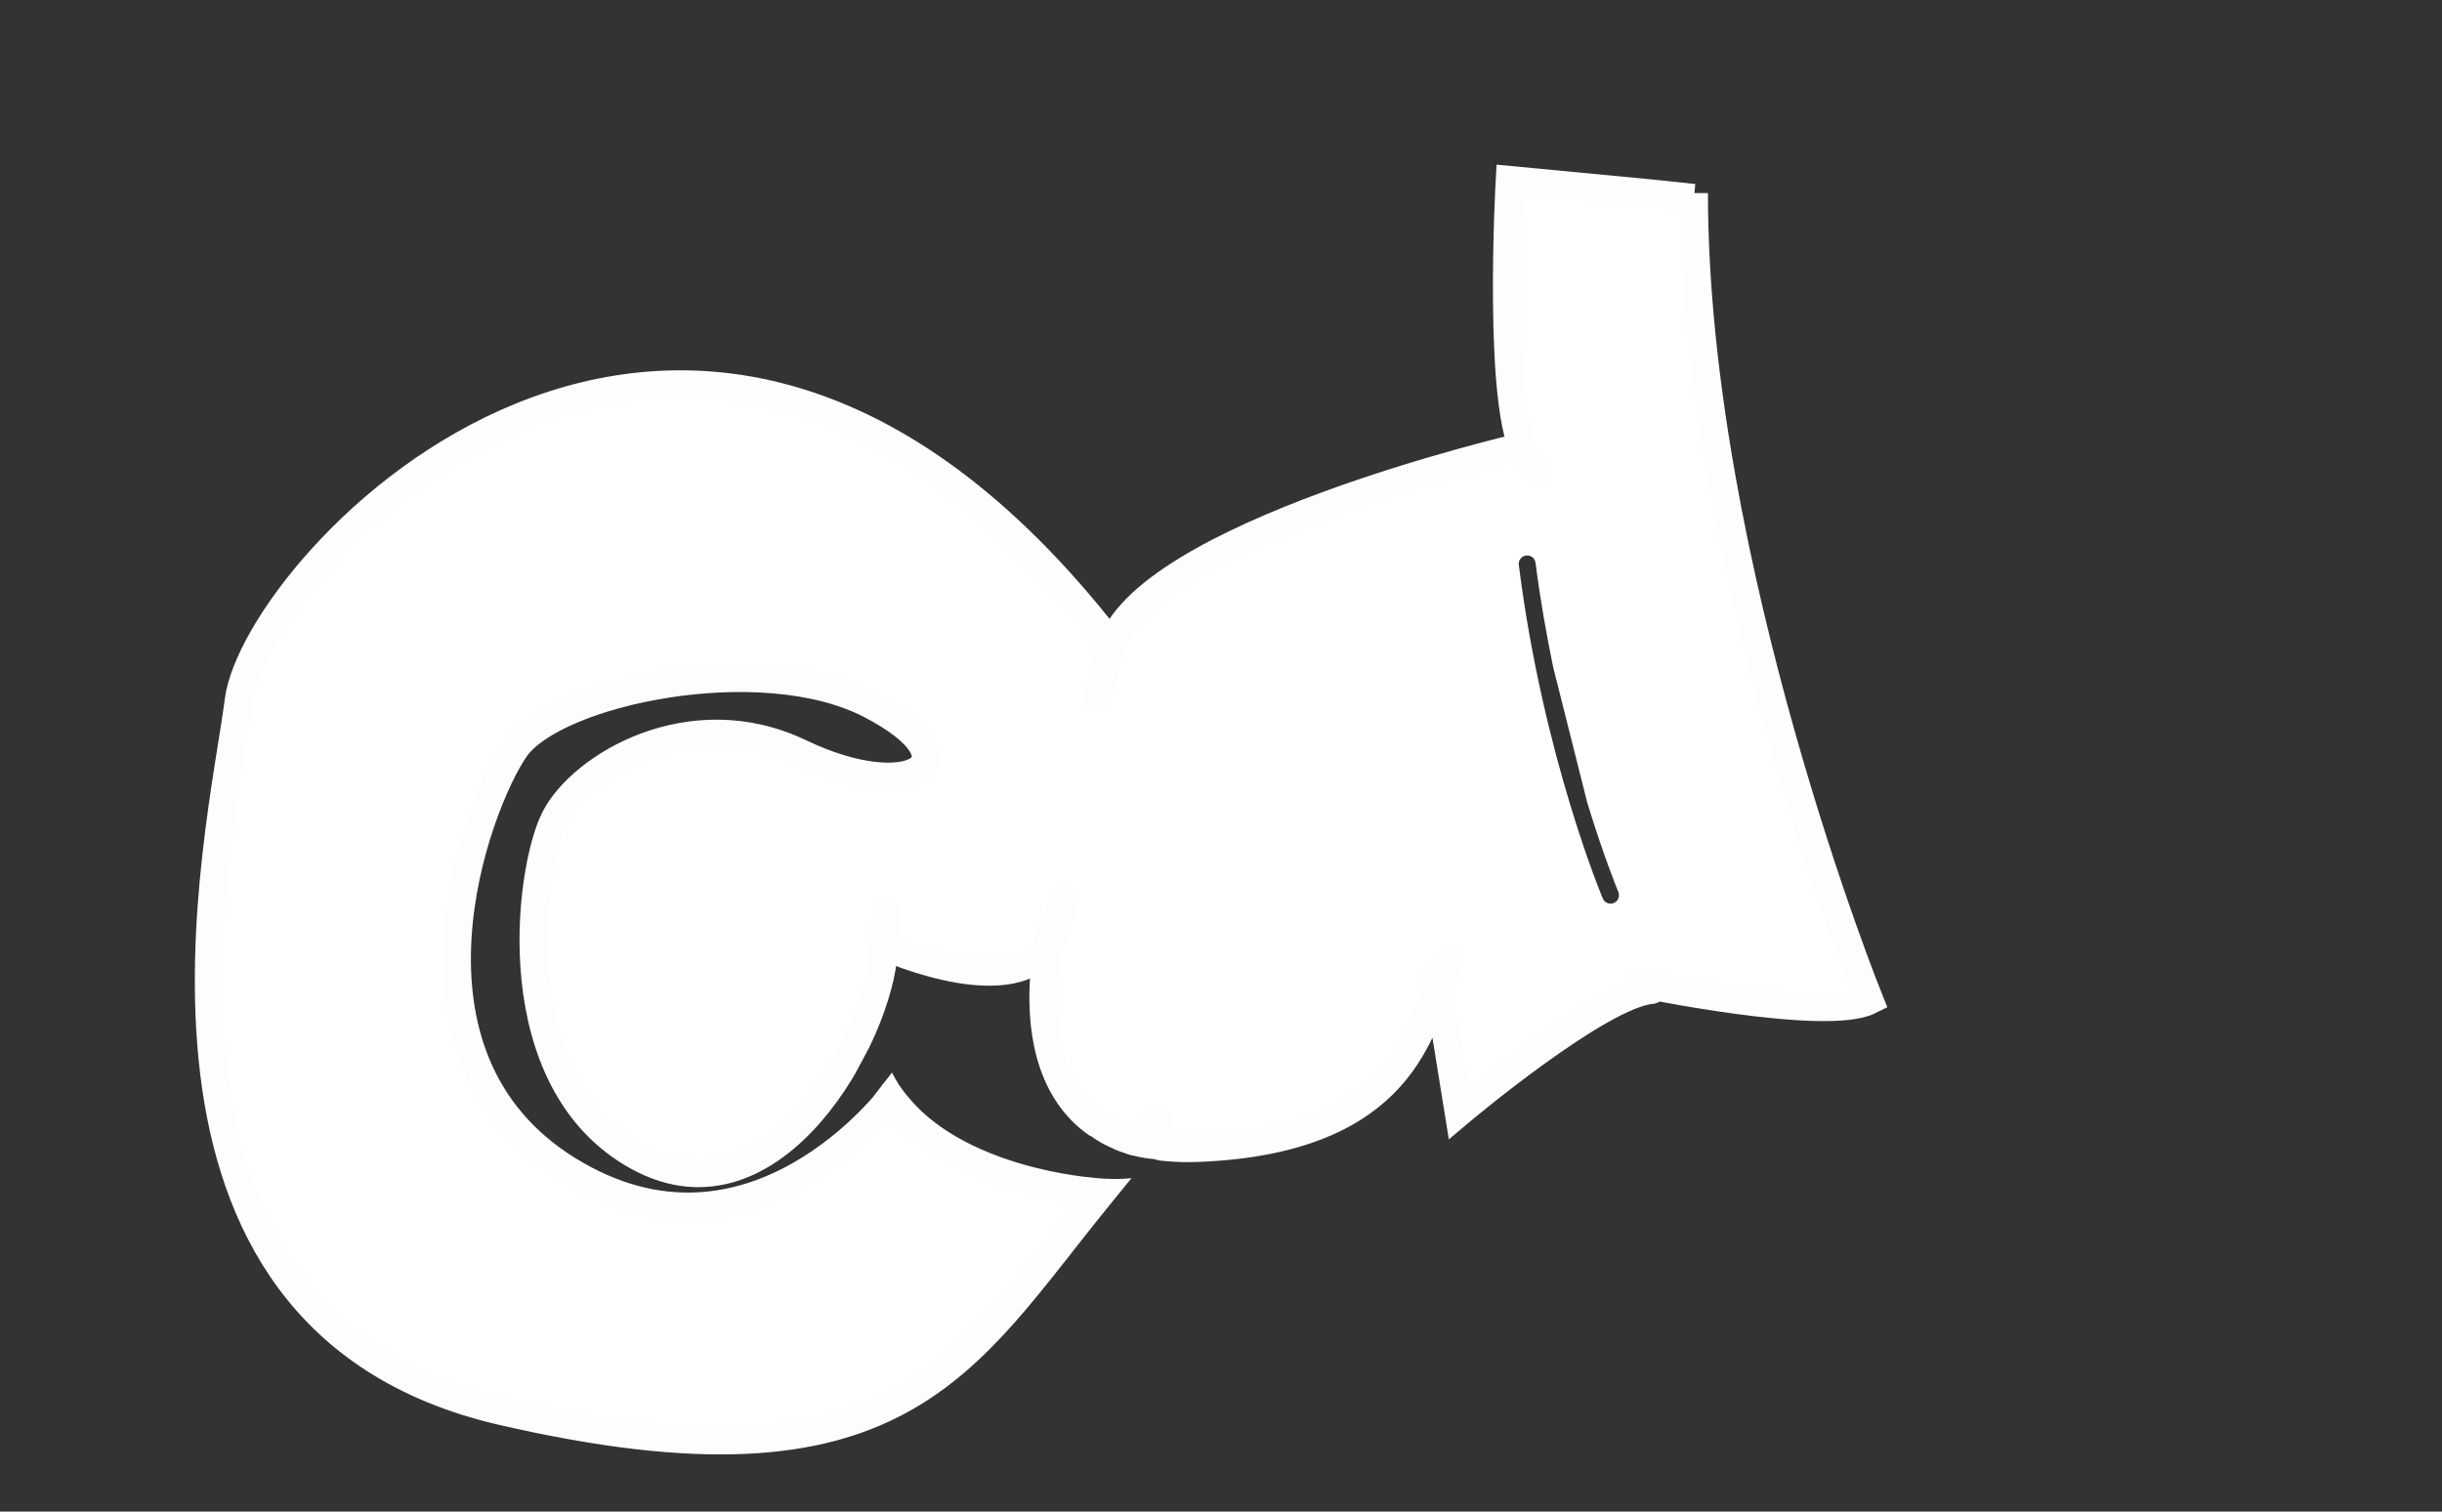 <?xml version="1.0" encoding="UTF-8" standalone="no"?>
<!-- Created with Inkscape (http://www.inkscape.org/) -->

<svg
   width="100%"
   height="100%"
   version="1.1"
   viewBox="40 0 210 130"
   xml:space="preserve"
   id="svg4"
   sodipodi:docname="al-logo.svg"
   inkscape:version="1.3.2 (091e20e, 2023-11-25, custom)"
   xmlns:inkscape="http://www.inkscape.org/namespaces/inkscape"
   xmlns:sodipodi="http://sodipodi.sourceforge.net/DTD/sodipodi-0.dtd"
   xmlns="http://www.w3.org/2000/svg"
   xmlns:svg="http://www.w3.org/2000/svg"><rect x="40" y="0" width="210" height="130" fill="#333333" stroke="none"/><sodipodi:namedview
     id="namedview4"
     pagecolor="#ffffff"
     bordercolor="#000000"
     borderopacity="0.25"
     inkscape:showpageshadow="2"
     inkscape:pageopacity="0.0"
     inkscape:pagecheckerboard="0"
     inkscape:deskcolor="#d1d1d1"
     inkscape:document-units="mm"
     inkscape:zoom="0.70110129"
     inkscape:cx="396.51902"
     inkscape:cy="561.25984"
     inkscape:window-width="1920"
     inkscape:window-height="1001"
     inkscape:window-x="-9"
     inkscape:window-y="-9"
     inkscape:window-maximized="1"
     inkscape:current-layer="svg4" /><defs
     id="defs2"><clipPath
       id="clipPath2"><rect
         x="153.22"
         y="25.285"
         width="36.606"
         height="28.304"
         id="rect1" /></clipPath><clipPath
       id="clipPath4"><rect
         x="103.4"
         y="130.57"
         width="20.379"
         height="28.304"
         id="rect2" /></clipPath><clipPath
       id="clipPath63"><path
         d="m15.919 1.79v136.63h194.27v-136.63h-18.403l13.236 1.472-2.049 14.373-26.973-2.84 1.498-13.005zm155.32 45.984c0.397-0.05 0.761 0.231 0.811 0.629 0.403 3.191 0.938 6.149 1.51 8.952l2.941 11.69c1.465 4.787 2.667 7.66 2.667 7.66 0.156 0.369-0.017 0.795-0.387 0.951-0.369 0.155-0.794-0.018-0.949-0.387 0 0-5.134-12.165-7.223-28.684-0.05-0.397 0.231-0.761 0.629-0.811zm-54.502 39.836 1.074 3.215-0.367 0.47c0.179-0.001 0.353 0.065 0.487 0.184 1.204 2.665 3.541 3.695 3.541 3.695l0.055 0.025 1.02 0.666c0.336 0.22 0.429 0.67 0.209 1.006-0.22 0.336-0.67 0.429-1.006 0.209l-0.949-0.623c-0.243-0.115-2.7-1.324-4.091-4.221l-1.765 2.268-0.244-0.455-1.412 1.998-0.184-2.658-0.015-0.209 1.899-3.543 0.455 0.127zm16.677 10.025c0.185-0.021 0.377 0.028 0.534 0.153 0 0 2.067 1.635 5.337 1.9l0.026 0.02c0.4 0.033 0.697 0.383 0.664 0.783-0.033 0.399-0.382 0.697-0.781 0.665-0.293-0.024-0.521-0.109-0.797-0.151-0.099 0.103-0.225 0.176-0.365 0.207-3.872 0.734-8.844-0.959-8.844-0.959-0.381-0.124-0.589-0.533-0.465-0.914 0.124-0.381 0.533-0.589 0.914-0.465 0 0 2.395 0.71 4.924 0.953-0.881-0.457-1.514-0.902-1.514-0.902-0.315-0.249-0.368-0.705-0.119-1.02 0.125-0.157 0.301-0.249 0.485-0.27z"
         id="path2" /></clipPath></defs><g
     clip-path="url(#clipPath63)"
     fill="#fff"
     stroke="#fdfdfd"
     stroke-linecap="round"
     stroke-width="2.4"
     id="g4"><path
       d="m135.25 54.946c-36.229-46.418-73.212-6.415-74.722 5.283s-11.699 53.211 22.643 61.136c34.342 7.925 39.625-4.151 51.324-18.492 11.699-14.341-0.377-0.377-0.377-0.377s-12.076-0.755-17.36-7.925c-5.283-7.17 0-0.377 0-0.377s-12.076 16.227-27.926 6.415c-15.85-9.812-7.925-31.323-4.529-36.229 3.396-4.906 21.133-8.68 30.568-3.774 9.435 4.906 3.396 8.68-6.038 4.151-9.435-4.529-18.869 1.132-21.133 5.661-2.264 4.529-4.529 22.643 7.17 29.058 11.699 6.415 20.756-10.567 21.133-17.737 0.377-7.17 0-0.377 0-0.377s12.454 5.661 14.718-1.132c2.264-6.793-0.377 0-0.377 0s-4.906 19.247 12.831 18.492c17.737-0.755 18.869-10.567 20.756-14.341 1.887-3.774-0.377-0.377-0.377-0.377l1.887 11.699s12.076-10.189 16.605-10.567"
       id="path3" /><path
       d="m180.77 84.534s16.227 3.396 20.001 1.51c0 0-15.095-37.361-15.095-69.438v0.377l-15.85-1.51s-1.132 20.001 1.51 23.775c2.642 3.774-0.755-0.755-0.755-0.755s-32.455 7.548-35.097 17.36c-2.642 9.812 0-0.377 0-0.377"
       id="path4" /></g></svg>

